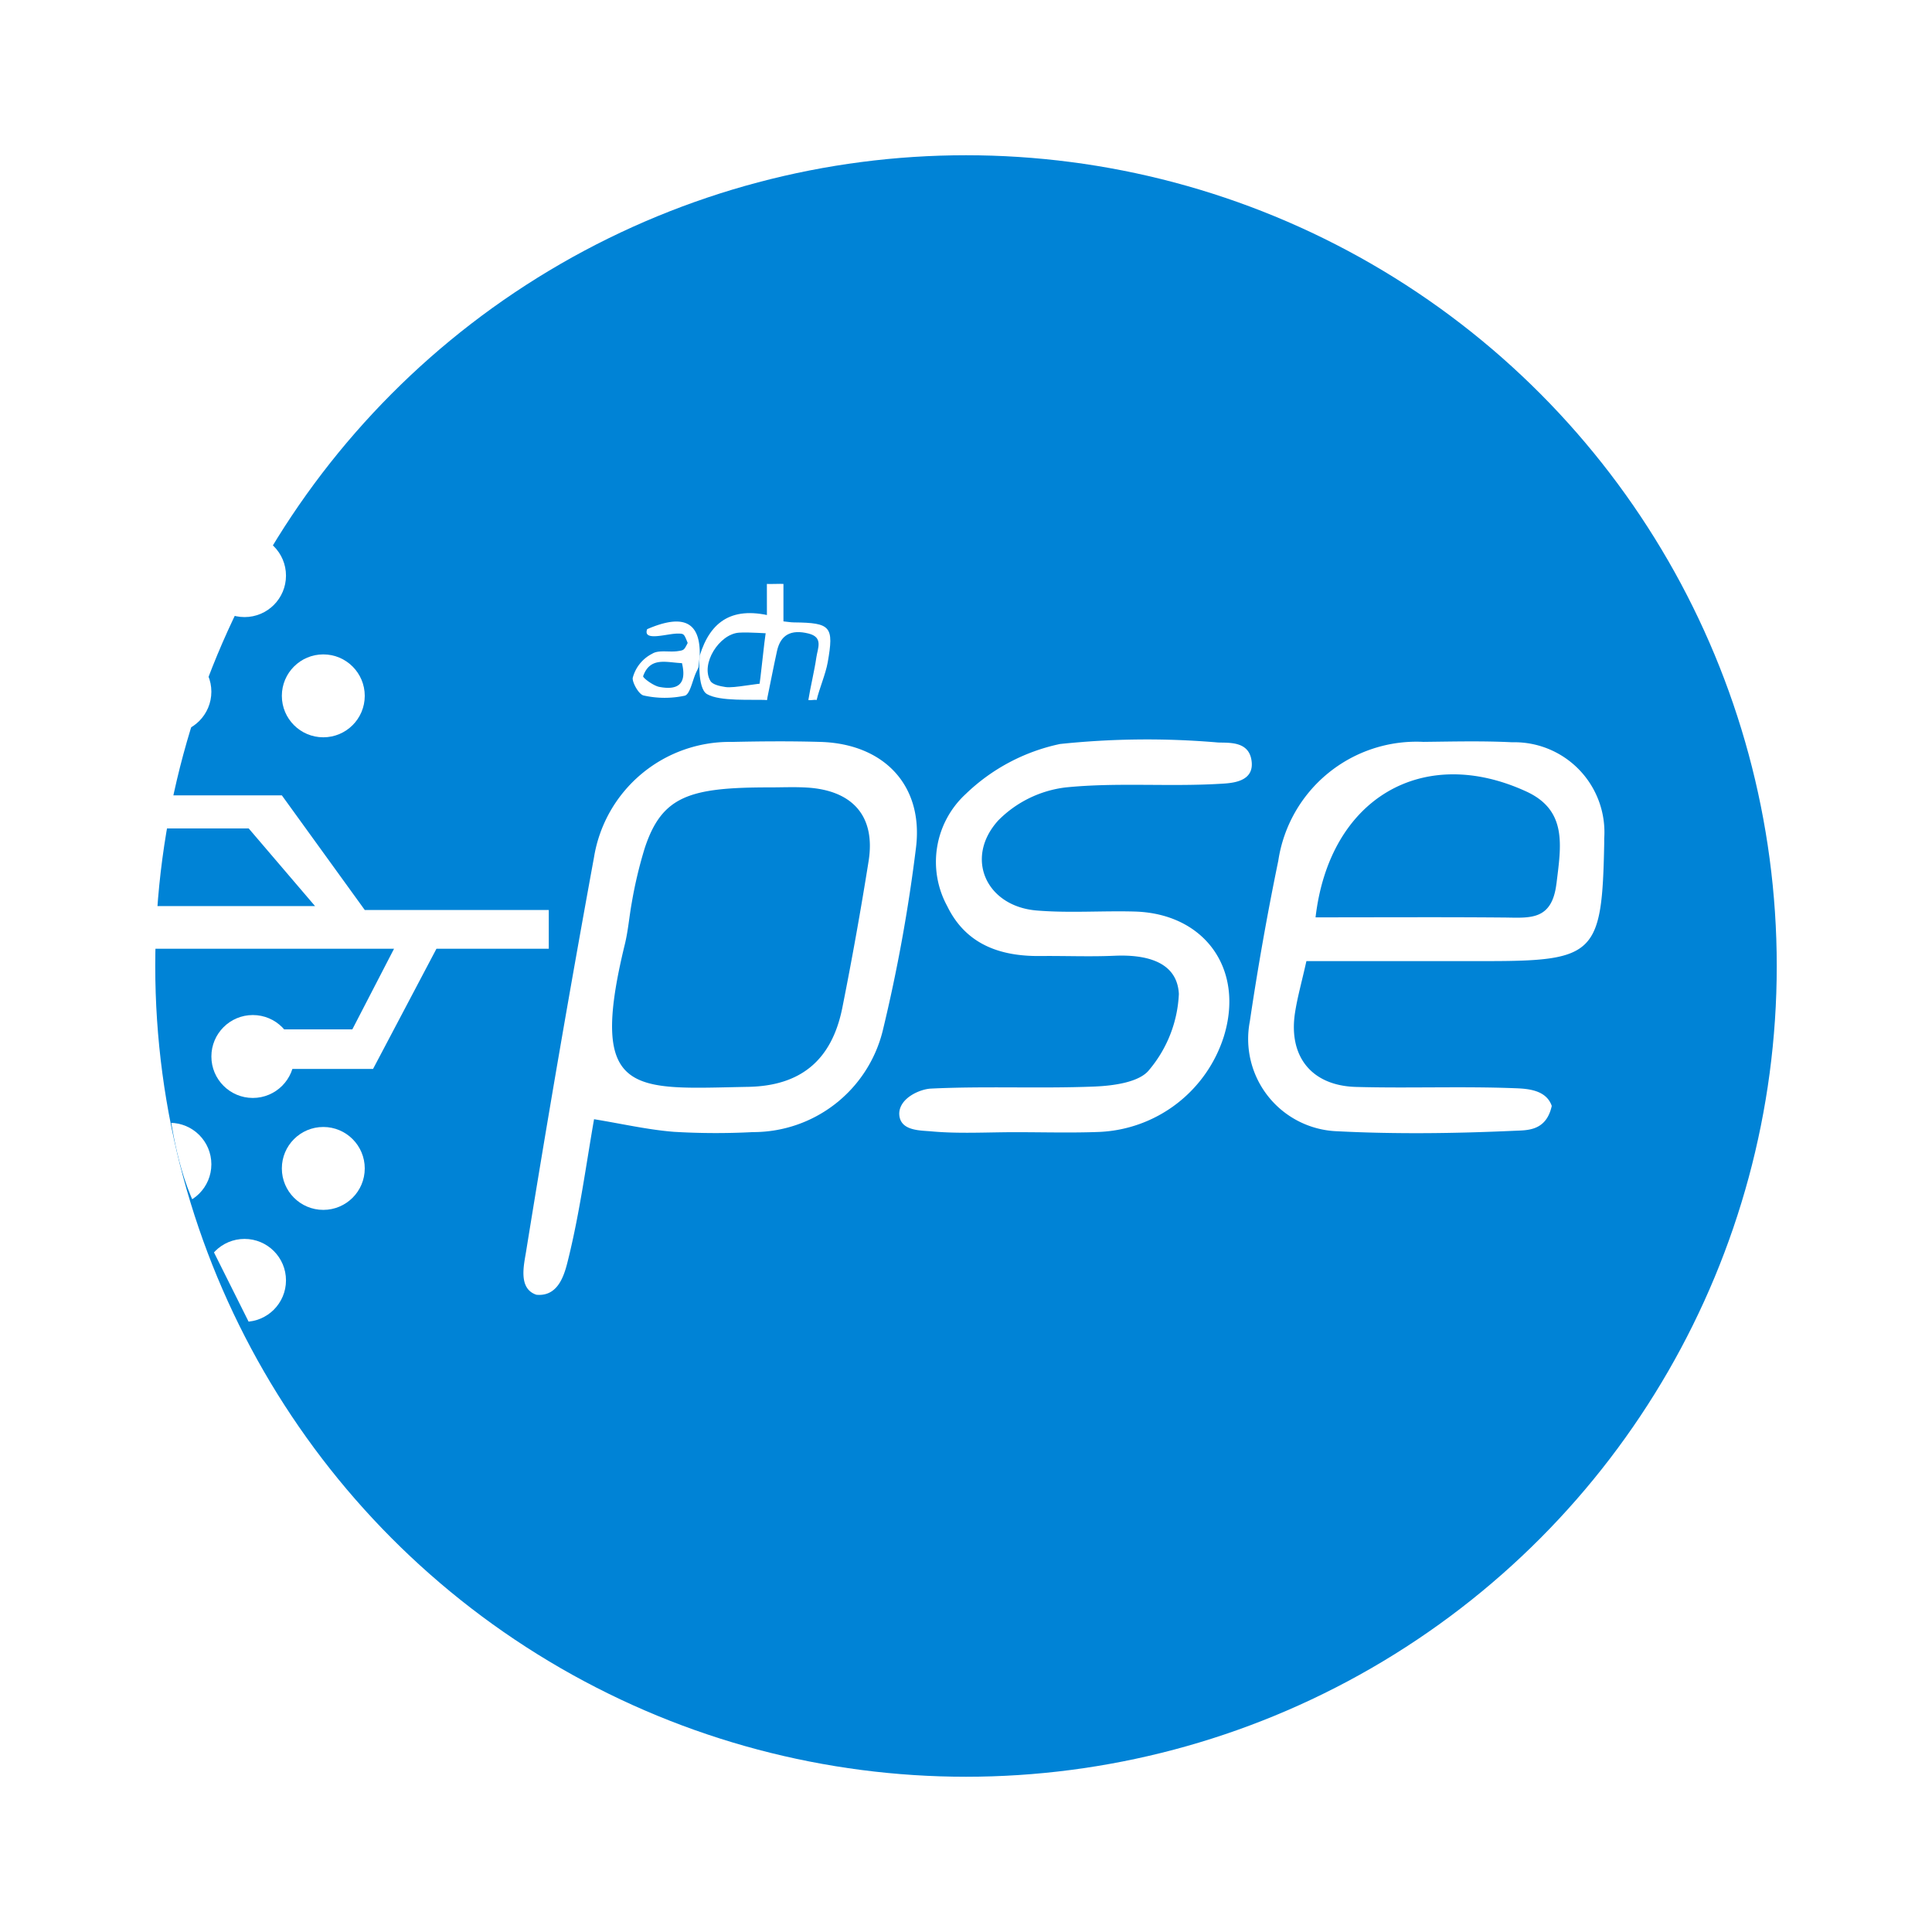 <svg xmlns="http://www.w3.org/2000/svg" xmlns:xlink="http://www.w3.org/1999/xlink" width="112" height="112" viewBox="0 0 112 112">
  <defs>
    <filter id="PSE" x="0" y="0" width="112" height="112" filterUnits="userSpaceOnUse">
      <feOffset dy="3" input="SourceAlpha"/>
      <feGaussianBlur stdDeviation="3" result="blur"/>
      <feFlood flood-opacity="0.161"/>
      <feComposite operator="in" in2="blur"/>
      <feComposite in="SourceGraphic"/>
    </filter>
    <clipPath id="clip-path">
      <path id="Trazado_412" data-name="Trazado 412" d="M909.669,643.368l3.364,6.729,3.106-3.845-4.857-4.085Z" transform="translate(-909.669 -642.167)" fill="#fff"/>
    </clipPath>
    <clipPath id="clip-path-2">
      <path id="Trazado_413" data-name="Trazado 413" d="M907.285,635.232s.481,4.027,1.923,6.132l1.923-4.144Z" transform="translate(-907.285 -635.232)" fill="#fff"/>
    </clipPath>
    <clipPath id="clip-path-3">
      <path id="Trazado_414" data-name="Trazado 414" d="M909.27,601.939l-1.665,5.281,2.914-.234.243-4.378Z" transform="translate(-907.605 -601.939)" fill="#fff"/>
    </clipPath>
    <clipPath id="clip-path-4">
      <path id="Trazado_415" data-name="Trazado 415" d="M912.706,593a39.906,39.906,0,0,0-2.241,5.545c-.162,1.183,4.164,0,4.164,0l.961-3.623L914.148,593Z" transform="translate(-910.46 -593)" fill="#fff"/>
    </clipPath>
  </defs>
  <g id="Grupo_1647" data-name="Grupo 1647" transform="translate(14459 -13209.123)">
    <g id="Grupo_255" data-name="Grupo 255" transform="translate(-14951 12283.123)">
      <g id="Grupo_56" data-name="Grupo 56" transform="translate(501 932)">
        <g transform="matrix(1, 0, 0, 1, -9, -6)" filter="url(#PSE)">
          <circle id="PSE-2" data-name="PSE" cx="47" cy="47" r="47" transform="translate(9 6)" fill="#0083d6"/>
        </g>
      </g>
    </g>
    <g id="Grupo_1483" data-name="Grupo 1483" transform="translate(-15356.231 12646.609)">
      <circle id="Elipse_150" data-name="Elipse 150" cx="2.403" cy="2.403" r="2.403" transform="translate(913.57 600.45)" fill="#fff"/>
      <circle id="Elipse_151" data-name="Elipse 151" cx="2.403" cy="2.403" r="2.403" transform="translate(909.485 621.357)" fill="#fff"/>
      <circle id="Elipse_152" data-name="Elipse 152" cx="2.403" cy="2.403" r="2.403" transform="translate(913.57 627.846)" fill="#fff"/>
      <path id="Trazado_405" data-name="Trazado 405" d="M906.841,612.369h6.729l4.807,6.646h10.667v2.246h-6.511l-3.676,6.969H913.57v-2.294h4.086l2.418-4.675H906.232v-2.474h9.261l-3.845-4.5h-4.807Z" transform="translate(0 -3.748)" fill="#fff"/>
      <path id="Trazado_406" data-name="Trazado 406" d="M966.424,631.118c-1.622,0-3.253.1-4.861-.048-.644-.06-1.837-.014-1.853-1.03.016-.907,1.2-1.418,1.837-1.449,3.146-.152,6.307.006,9.455-.118,1.111-.044,2.637-.243,3.2-.97a7.338,7.338,0,0,0,1.718-4.4c-.1-1.9-1.949-2.291-3.729-2.213-1.439.064-2.883,0-4.324.016-2.325.02-4.3-.681-5.375-2.892a5.348,5.348,0,0,1,1.062-6.491,11.2,11.2,0,0,1,5.478-2.909,48.111,48.111,0,0,1,9.168-.086c.648.021,1.71-.065,1.916.951.274,1.388-1.212,1.408-1.857,1.446-2.964.173-5.962-.092-8.906.207a6.6,6.6,0,0,0-3.9,1.91c-1.978,2.176-.711,4.983,2.227,5.225,1.88.155,3.782.008,5.674.06,4.074.113,6.374,3.349,5.175,7.236a7.937,7.937,0,0,1-7.241,5.541C969.669,631.165,968.046,631.118,966.424,631.118Z" transform="translate(-10.349 -2.97)" fill="#fff"/>
      <path id="Trazado_407" data-name="Trazado 407" d="M949.924,608.521c-1.71-.051-3.424-.038-5.135,0a7.969,7.969,0,0,0-8,6.683q-2.091,11.417-3.941,22.878c-.127.776-.46,2.136.6,2.487,1.344.13,1.661-1.311,1.861-2.122.661-2.694,1.028-5.46,1.482-8.054,1.644.27,3.121.611,4.615.73a41.113,41.113,0,0,0,4.592.017,7.733,7.733,0,0,0,7.526-5.869,93.876,93.876,0,0,0,1.93-10.62C955.9,611.032,953.589,608.631,949.924,608.521Zm2.783,6.909q-.679,4.269-1.525,8.51c-.608,3.023-2.4,4.521-5.46,4.577-6.62.121-9.325.668-7.147-8.262.192-.785.255-1.6.4-2.4a25.174,25.174,0,0,1,.756-3.184c1-3.026,2.605-3.515,7.243-3.514.722,0,1.445-.033,2.164.01C951.808,611.331,953.116,612.853,952.707,615.43Z" transform="translate(-5.122 -2.997)" fill="#fff"/>
      <path id="Trazado_408" data-name="Trazado 408" d="M1000.1,608.542c-1.711-.086-3.428-.042-5.143-.023a8.1,8.1,0,0,0-8.412,6.885q-.956,4.633-1.651,9.32a5.356,5.356,0,0,0,5.067,6.368c3.42.175,6.86.127,10.283-.028.738-.033,1.83.021,2.153-1.44-.323-.942-1.417-1-2.144-1.027-3.064-.118-6.137.01-9.2-.074-2.585-.071-3.929-1.767-3.54-4.3.136-.885.383-1.755.661-2.995,3.579,0,7,0,10.418,0,6.332,0,6.724-.4,6.846-6.839,0-.09,0-.181,0-.271A5.218,5.218,0,0,0,1000.1,608.542Zm2.569,8.189c-.261,2.169-1.547,1.985-3.02,1.971-3.579-.031-7.159-.01-10.945-.01.808-6.936,6.241-10.045,12.221-7.294C1003.32,612.5,1002.933,614.56,1002.671,616.731Z" transform="translate(-15.209 -2.998)" fill="#fff"/>
      <g id="Grupo_1474" data-name="Grupo 1474" transform="translate(933.904 596.36)">
        <path id="Trazado_409" data-name="Trazado 409" d="M950.069,597.171c.119.015.842-.016.96,0v2.171c.24.025.419.057.6.059,2.153.023,2.336.227,1.966,2.318-.12.676-.484,1.512-.641,2.181-.178-.033-.3.034-.481,0,.115-.73.36-1.732.463-2.465.076-.533.422-1.173-.458-1.39-1.018-.252-1.619.082-1.824,1.021-.194.88-.4,1.953-.583,2.834-.185-.036-.339-.262-.523-.3.233-1.347.293-2.685.523-4.026Z" transform="translate(-942.285 -597.166)" fill="#fff"/>
        <path id="Trazado_410" data-name="Trazado 410" d="M941.386,600.319c-.269.74,1.173.249,1.765.256.369,0,.369,0,.585.544-.215.422-.215.422-.6.476-.487.067-1.091-.086-1.457.147a2.187,2.187,0,0,0-1.129,1.4c-.036.252.347.964.634,1.021a5.552,5.552,0,0,0,2.378.013c.311-.079.444-.869.657-1.336.048-.1.1-.209.143-.314l.073-.673C944.48,599.926,943.524,599.393,941.386,600.319Zm.712,3.348c-.358-.067-.977-.533-.944-.626.41-1.143,1.36-.787,2.25-.753C943.729,603.63,943.025,603.842,942.1,603.667Z" transform="translate(-940.543 -597.691)" fill="#fff"/>
        <path id="Trazado_411" data-name="Trazado 411" d="M945.358,601.738s-.16,1.89.427,2.229c.747.434,2.58.3,3.47.34,0,.221-.006-.69,0-.961-.533-.036-1.878.292-2.4.21-.31-.048-.744-.134-.873-.351-.582-.985.507-2.714,1.648-2.8.61-.044,1.629.054,2.11.054,0,.006,0-.96,0-.96-2.463-.692-3.757.227-4.378,2.236" transform="translate(-941.471 -597.574)" fill="#fff"/>
      </g>
      <g id="Grupo_1476" data-name="Grupo 1476" transform="translate(909.004 632.653)">
        <g id="Grupo_1475" data-name="Grupo 1475" clip-path="url(#clip-path)">
          <circle id="Elipse_153" data-name="Elipse 153" cx="2.403" cy="2.403" r="2.403" transform="translate(0 1.682)" fill="#fff"/>
        </g>
      </g>
      <g id="Grupo_1478" data-name="Grupo 1478" transform="translate(907.081 627.06)">
        <g id="Grupo_1477" data-name="Grupo 1477" transform="translate(0 0)" clip-path="url(#clip-path-2)">
          <circle id="Elipse_154" data-name="Elipse 154" cx="2.403" cy="2.403" r="2.403" transform="translate(-2.403 0.546)" fill="#fff"/>
        </g>
      </g>
      <g id="Grupo_1480" data-name="Grupo 1480" transform="translate(907.339 600.21)">
        <g id="Grupo_1479" data-name="Grupo 1479" transform="translate(0 0)" clip-path="url(#clip-path-3)">
          <circle id="Elipse_155" data-name="Elipse 155" cx="2.403" cy="2.403" r="2.403" transform="translate(-2.661)" fill="#fff"/>
        </g>
      </g>
      <g id="Grupo_1482" data-name="Grupo 1482" transform="translate(909.642 593)">
        <g id="Grupo_1481" data-name="Grupo 1481" clip-path="url(#clip-path-4)">
          <circle id="Elipse_156" data-name="Elipse 156" cx="2.403" cy="2.403" r="2.403" transform="translate(-0.638 0.481)" fill="#fff"/>
        </g>
      </g>
    </g>
  </g>
</svg>
